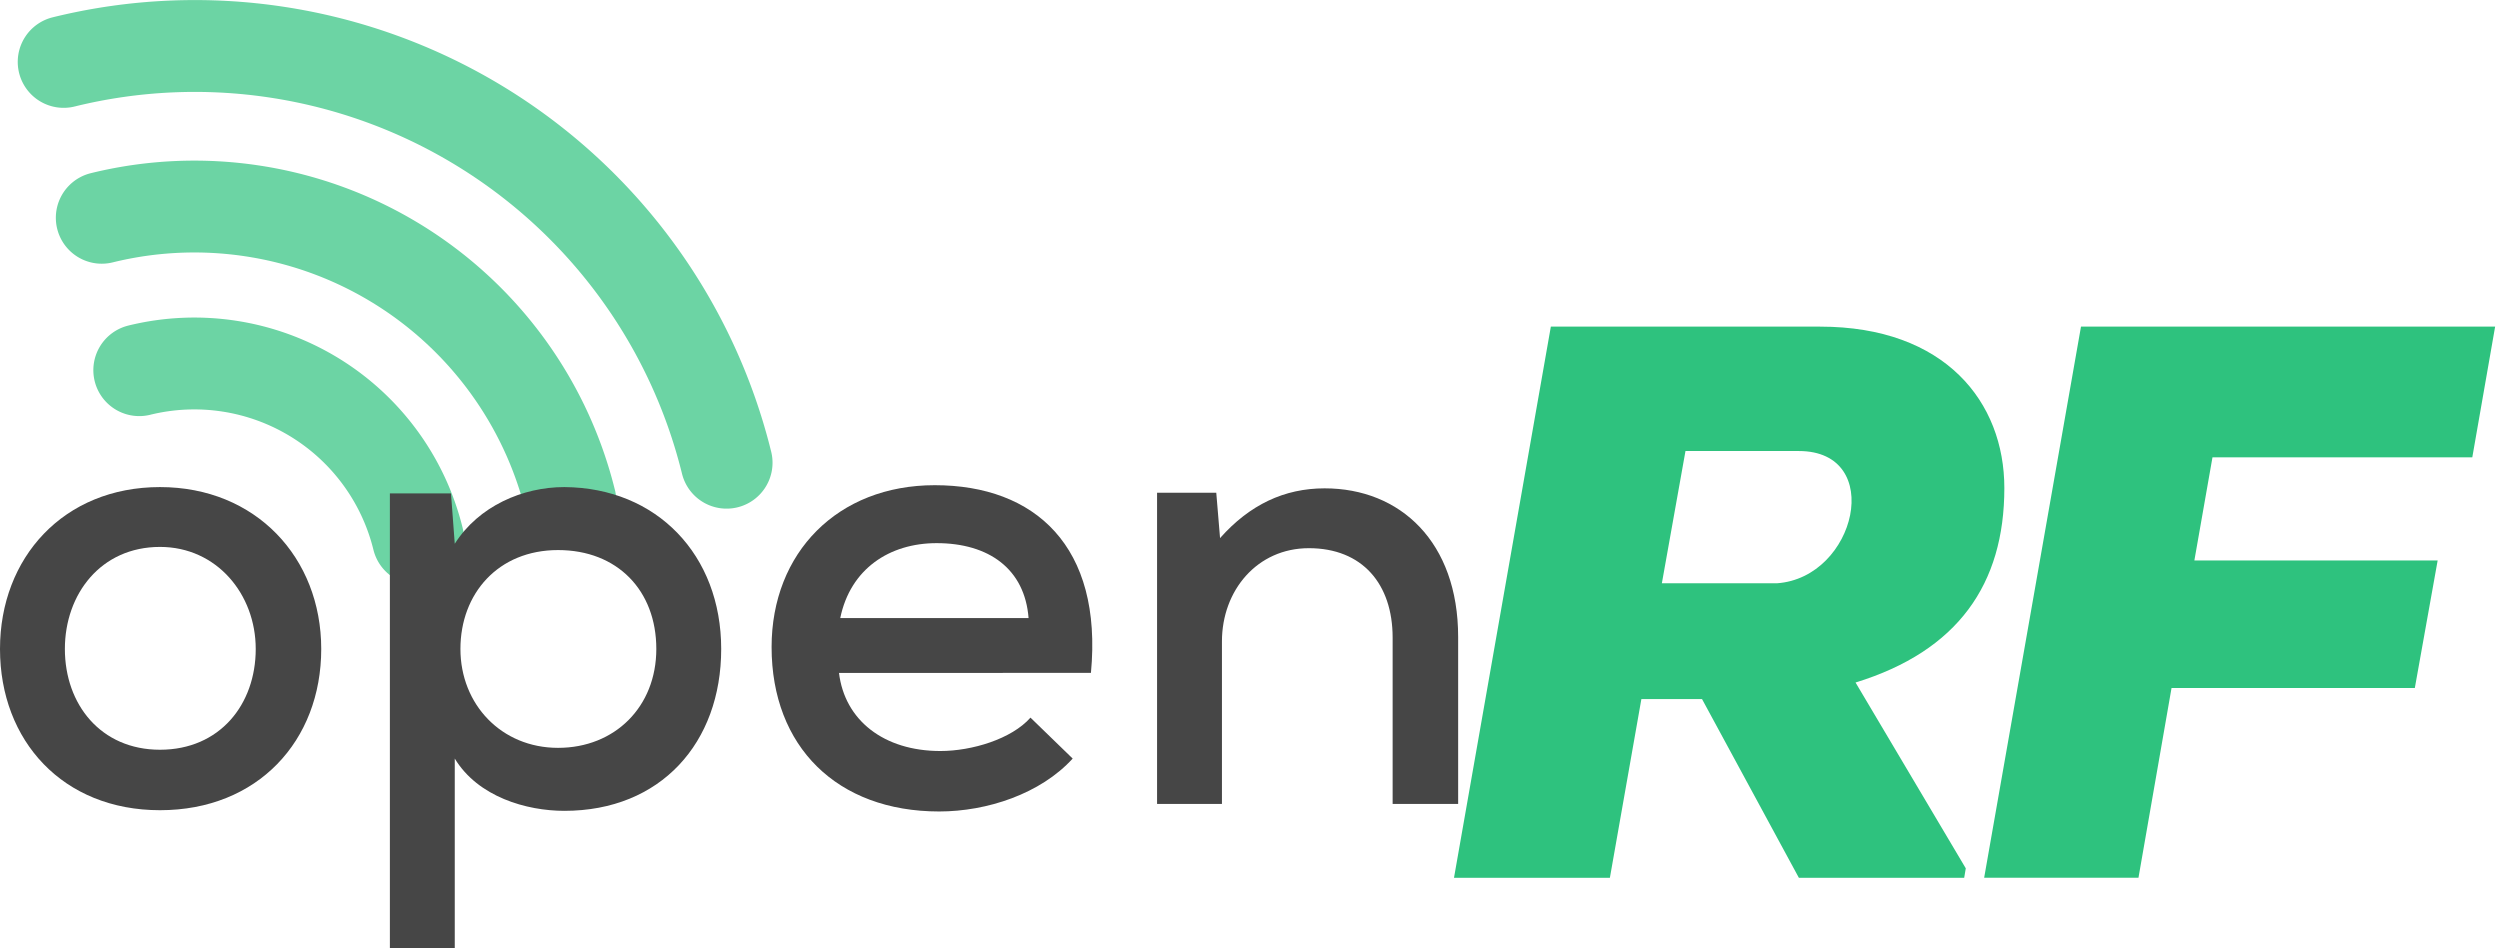 <?xml version="1.0" encoding="UTF-8" standalone="no"?>
<!-- Created with Inkscape (http://www.inkscape.org/) -->

<svg
   width="435"
   height="165"
   viewBox="0 0 435 165"
   version="1.1"
   id="svg5"
   inkscape:version="1.2.1 (9c6d41e410, 2022-07-14, custom)"
   sodipodi:docname="logo.svg"
   inkscape:export-filename="/home/leo/Documents/Uni/Tesi/logo.png"
   inkscape:export-xdpi="96"
   inkscape:export-ydpi="96"
   xmlns:inkscape="http://www.inkscape.org/namespaces/inkscape"
   xmlns:sodipodi="http://sodipodi.sourceforge.net/DTD/sodipodi-0.dtd"
   xmlns="http://www.w3.org/2000/svg"
   xmlns:svg="http://www.w3.org/2000/svg"
   xmlns:rdf="http://www.w3.org/1999/02/22-rdf-syntax-ns#"
   xmlns:cc="http://creativecommons.org/ns#">
  <sodipodi:namedview
     id="namedview7"
     pagecolor="#505050"
     bordercolor="#eeeeee"
     borderopacity="1"
     inkscape:pageshadow="0"
     inkscape:pageopacity="0"
     inkscape:pagecheckerboard="0"
     inkscape:document-units="px"
     showgrid="false"
     inkscape:snap-bbox="true"
     inkscape:bbox-nodes="false"
     inkscape:snap-bbox-edge-midpoints="false"
     inkscape:bbox-paths="true"
     inkscape:snap-global="true"
     inkscape:snap-bbox-midpoints="false"
     inkscape:object-paths="true"
     inkscape:snap-intersection-paths="false"
     inkscape:snap-smooth-nodes="false"
     inkscape:snap-midpoints="false"
     inkscape:object-nodes="false"
     inkscape:snap-object-midpoints="true"
     inkscape:snap-page="true"
     showguides="true"
     inkscape:guide-bbox="true"
     inkscape:zoom="1.6347656"
     inkscape:cx="159.04421"
     inkscape:cy="106.74313"
     inkscape:window-width="1920"
     inkscape:window-height="1021"
     inkscape:window-x="0"
     inkscape:window-y="0"
     inkscape:window-maximized="1"
     inkscape:current-layer="layer1"
     inkscape:showpageshadow="0"
     inkscape:deskcolor="#505050" />
  <defs
     id="defs2" />
  <g
     inkscape:label="Layer 1"
     inkscape:groupmode="layer"
     id="layer1"
     transform="translate(-44.605,-153.616)">
    <path
       d="m 386.65,304.703 -19.18,-32.331 c 17.81,-5.48 25.892,-17.125 25.892,-33.838 0,-14.933 -10.275,-28.084 -32.057,-28.084 h -46.853 l -16.851,95.898 h 27.125 l 5.48,-31.098 h 10.549 l 16.851,31.098 h 28.769 z m -29.043,-72.608 c 15.07,0 10.001,22.056 -3.836,23.015 h -20.002 l 4.11,-23.015 z"
       style="font-size:120px;font-family:'Nexa Black Italic';-inkscape-font-specification:'Nexa Black Italic, ';text-align:center;letter-spacing:-8px;text-anchor:middle;white-space:pre;fill:#2ec27e;stroke-width:13.7"
       id="path867" />
    <path
       d="m 416.698,306.347 5.754,-33.016 h 42.332 l 3.973,-22.193 h -42.332 l 3.151,-17.947 h 45.209 l 3.973,-22.741 h -72.06 l -16.851,95.898 z"
       style="font-size:120px;font-family:'Nexa Black Italic';-inkscape-font-specification:'Nexa Black Italic, ';text-align:center;letter-spacing:-8px;text-anchor:middle;white-space:pre;fill:#2ec27e;stroke-width:13.7"
       id="path869" />
    <path
       id="circle75811"
       style="opacity:0.7;fill:none;stroke:#2ec27e;stroke-width:15.983;stroke-linecap:round"
       transform="matrix(0.971,-0.239,-0.239,-0.971,0,0)"
       d="m 54.819,-268.248 a 40.084,40.084 0 0 1 -40.084,40.084" />
    <path
       id="circle76145"
       style="opacity:0.7;fill:none;stroke:#2ec27e;stroke-width:15.983;stroke-linecap:round"
       transform="matrix(0.971,-0.239,-0.239,-0.971,0,0)"
       d="m 82.127,-268.248 a 67.392,67.392 0 0 1 -67.392,67.392" />
    <path
       id="circle76147"
       style="opacity:0.7;fill:none;stroke:#2ec27e;stroke-width:15.983;stroke-linecap:round"
       d="M 55.684,164.387 A 95.313,95.313 0 0 1 171.033,234.127" />
    <path
       d="m 72.443,238.368 c -16.768,0 -27.838,12.275 -27.838,28.167 0,16.001 10.96,28.057 27.838,28.057 16.988,0 28.057,-12.056 28.057,-28.057 0,-15.892 -11.398,-28.167 -28.057,-28.167 z m 0,10.412 c 9.864,0 16.659,8.22 16.659,17.755 0,9.645 -6.247,17.536 -16.659,17.536 -10.302,0 -16.549,-7.891 -16.549,-17.536 0,-9.535 6.247,-17.755 16.549,-17.755 z"
       style="font-size:96px;font-family:'Nexa Bold';-inkscape-font-specification:'Nexa Bold, ';text-align:center;white-space:pre;fill:#464646;stroke-width:13.7"
       id="path874" />
    <path
       d="m 141.708,283.742 c -9.864,0 -16.988,-7.562 -16.988,-17.207 0,-9.645 6.576,-17.207 16.988,-17.207 10.302,0 17.097,7.014 17.097,17.207 0,10.083 -7.233,17.207 -17.097,17.207 z m -17.974,34.852 v -32.989 c 4.055,6.685 12.494,9.097 19.07,9.097 16.768,0 27.29,-11.837 27.29,-28.167 0,-16.33 -11.179,-28.057 -27.29,-28.167 -7.233,0 -14.905,3.288 -19.07,9.864 l -0.658,-8.768 h -10.631 v 79.129 z"
       style="font-size:96px;font-family:'Nexa Bold';-inkscape-font-specification:'Nexa Bold, ';text-align:center;white-space:pre;fill:#464646;stroke-width:13.7"
       id="path876" />
    <path
       d="m 234.428,270.7 c 2.082,-22.029 -9.754,-32.66 -27.18,-32.66 -16.878,0 -28.386,11.727 -28.386,28.167 0,17.316 11.398,28.605 29.153,28.605 8.329,0 17.645,-3.069 23.235,-9.206 l -7.343,-7.124 c -3.288,3.726 -10.193,5.809 -15.672,5.809 -9.864,0 -16.659,-5.37 -17.645,-13.59 z m -43.62,-9.535 c 1.754,-8.549 8.549,-13.042 16.768,-13.042 9.097,0 15.344,4.493 16.001,13.042 z"
       style="font-size:96px;font-family:'Nexa Bold';-inkscape-font-specification:'Nexa Bold, ';text-align:center;white-space:pre;fill:#464646;stroke-width:13.7"
       id="path878" />
    <path
       d="m 298.323,293.496 v -29.043 c 0,-16.549 -10.083,-25.865 -23.235,-25.865 -7.014,0 -13.042,2.85 -18.193,8.658 l -0.658,-7.891 h -10.302 v 54.141 h 11.289 v -28.276 c 0,-8.877 6.137,-16.22 15.124,-16.22 9.316,0 14.576,6.247 14.576,15.563 v 28.934 z"
       style="font-size:96px;font-family:'Nexa Bold';-inkscape-font-specification:'Nexa Bold, ';text-align:center;white-space:pre;fill:#464646;stroke-width:13.7"
       id="path880" />
  </g>
</svg>
